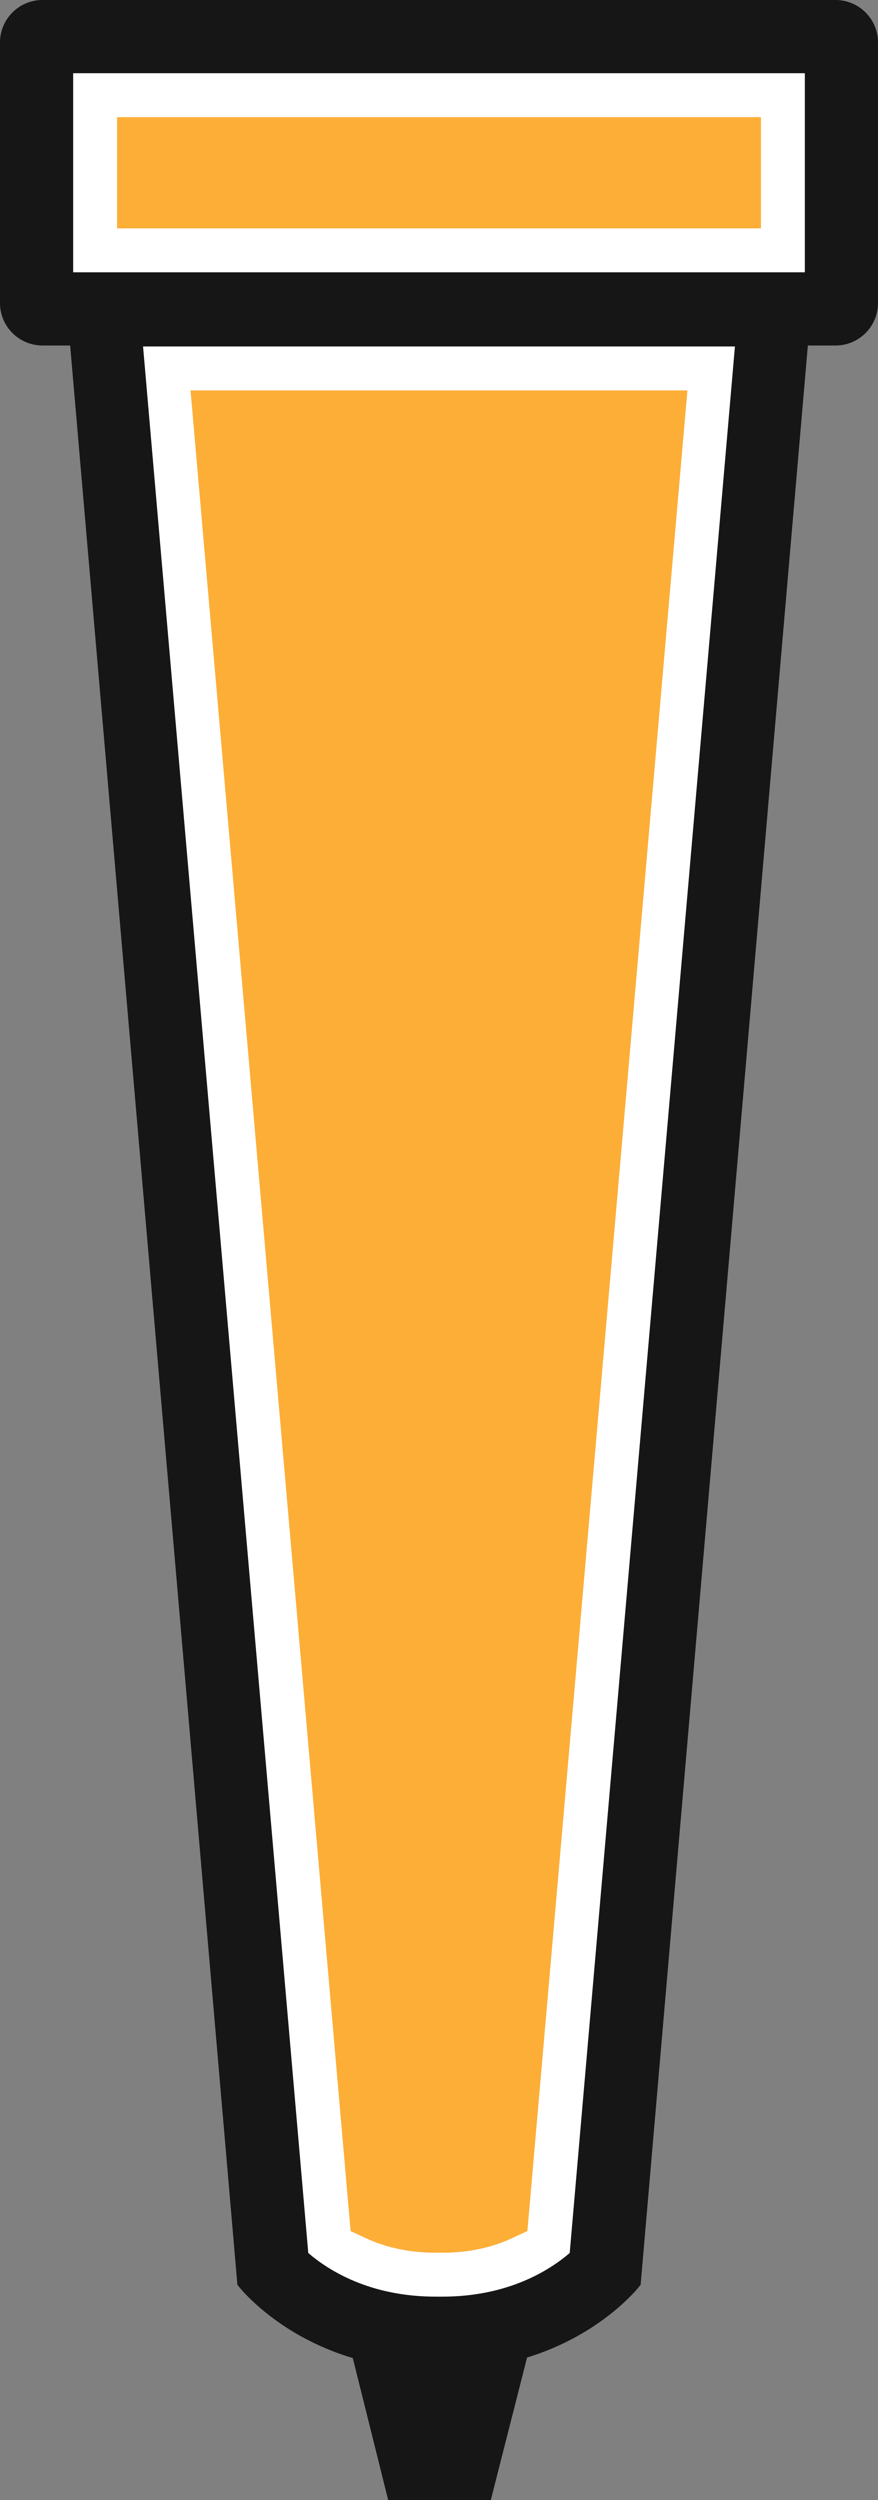 <svg version="1.1" id="图层_1" x="0px" y="0px" width="53.948px" height="153.515px" viewBox="0 0 53.948 153.515" enable-background="new 0 0 53.948 153.515" xml:space="preserve" xmlns="http://www.w3.org/2000/svg" xmlns:xlink="http://www.w3.org/1999/xlink" xmlns:xml="http://www.w3.org/XML/1998/namespace">
  <rect x="0" y="0" width="53.948" height="153.515" fill="#808080" stroke="none"/>
  <g>
    <path fill="#161616" d="M27.86,144.218c-0.068,0-0.339,0-0.409,0c-2.446,0-4.499-0.462-6.194-1.104l2.594,10.401h6.307l2.534-9.955
		C31.284,143.956,29.686,144.218,27.86,144.218z" class="color c1"/>
    <path fill="#161616" d="M53.948,18.606c0,1.442-1.168,2.61-2.61,2.61H2.61c-1.441,0-2.61-1.168-2.61-2.61V2.61
		C0,1.168,1.169,0,2.61,0h48.728c1.442,0,2.61,1.168,2.61,2.61V18.606z" class="color c1"/>
    <path fill="#161616" d="M3.928,16.78l10.659,123.522c0,0,3.916,5.221,12.182,5.221c0.07,0,0.341,0,0.41,0
		c8.266,0,12.184-5.221,12.184-5.221L50.021,16.78H3.928z" class="color c1"/>
    <rect x="4.496" y="4.496" fill="#FFFFFF" width="44.956" height="12.225" class="color c2"/>
    <path fill="#FFFFFF" d="M8.79,21.275l10.152,117.073c1.275,1.095,3.817,2.679,7.826,2.679h0.41c4.005,0,6.549-1.584,7.827-2.68
		L45.157,21.275H8.79z" class="color c2"/>
    <rect x="7.193" y="7.193" fill="#FDAE37" width="39.562" height="6.831" class="color c3"/>
    <path fill="#FDAE37" d="M21.542,137.001l0.954,0.443c1.269,0.588,2.705,0.886,4.272,0.886h0.41c1.568,0,3.006-0.299,4.275-0.889
		l0.953-0.443l9.832-113.025H11.708L21.542,137.001z" class="color c3"/>
  </g>
</svg>